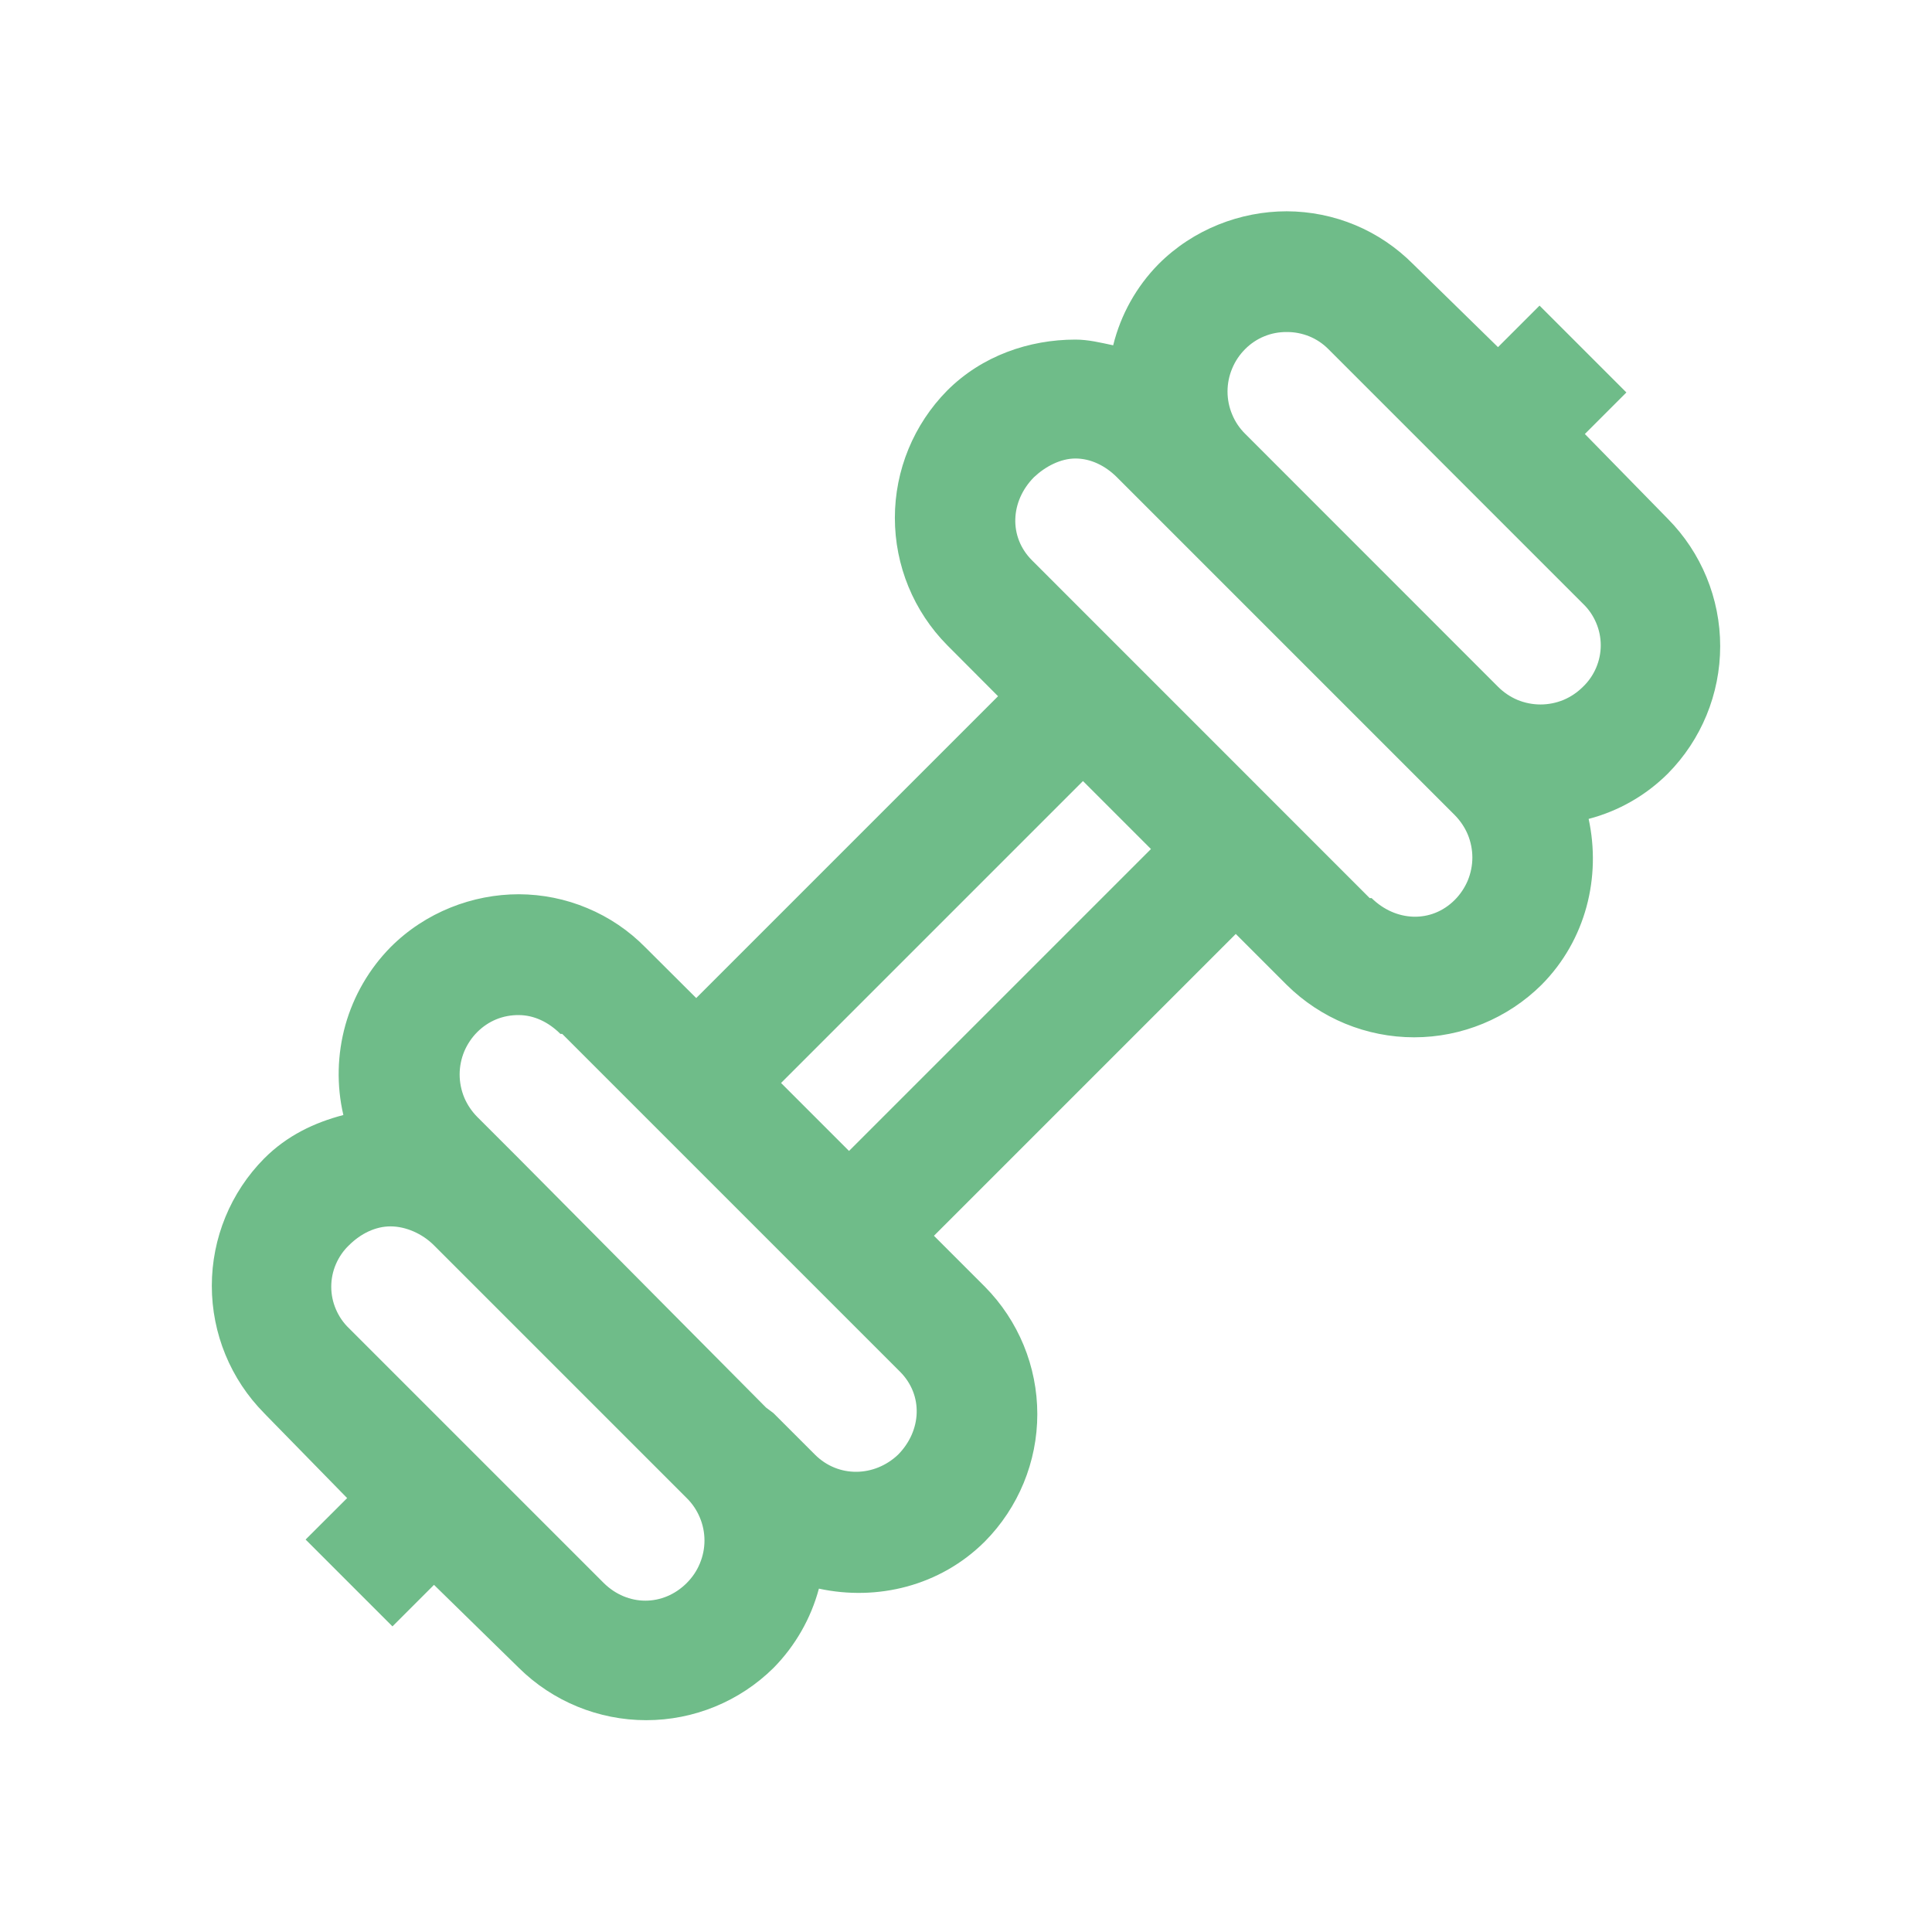 <svg width="22" height="22" viewBox="0 0 22 22" fill="none" xmlns="http://www.w3.org/2000/svg">
<path d="M14.653 2.406C14.126 2.406 13.589 2.61 13.192 3.008C12.94 3.264 12.762 3.583 12.676 3.932C12.533 3.902 12.394 3.867 12.246 3.867C11.72 3.867 11.183 4.05 10.786 4.447C10.404 4.834 10.19 5.354 10.19 5.897C10.19 6.44 10.404 6.961 10.786 7.347L11.365 7.928L7.928 11.365L7.347 10.786C7.159 10.595 6.935 10.444 6.688 10.341C6.441 10.237 6.176 10.184 5.908 10.183C5.382 10.183 4.845 10.387 4.447 10.786C4.204 11.033 4.027 11.338 3.933 11.672C3.84 12.006 3.831 12.359 3.91 12.697C3.58 12.783 3.268 12.931 3.008 13.192C2.626 13.578 2.412 14.099 2.412 14.642C2.412 15.185 2.626 15.706 3.008 16.092L3.029 16.114L3.953 17.059L3.48 17.531L4.469 18.52L4.942 18.047L5.908 18.992C6.294 19.374 6.816 19.588 7.359 19.588C7.902 19.588 8.423 19.374 8.809 18.992C9.056 18.741 9.234 18.43 9.325 18.09C9.985 18.233 10.704 18.063 11.215 17.553C11.597 17.167 11.812 16.646 11.812 16.103C11.812 15.559 11.597 15.038 11.215 14.652L10.635 14.072L14.072 10.635L14.652 11.215C15.038 11.597 15.559 11.812 16.103 11.812C16.646 11.812 17.167 11.597 17.553 11.215C18.061 10.704 18.233 9.985 18.09 9.325C18.431 9.236 18.742 9.058 18.992 8.809C19.374 8.423 19.588 7.902 19.588 7.358C19.588 6.815 19.374 6.294 18.992 5.908L18.047 4.942L18.52 4.469L17.531 3.48L17.058 3.953L16.092 3.008C15.903 2.818 15.679 2.666 15.432 2.563C15.185 2.46 14.92 2.407 14.653 2.406ZM14.653 3.781C14.74 3.78 14.827 3.797 14.909 3.83C14.99 3.863 15.063 3.912 15.125 3.974L18.026 6.875C18.09 6.936 18.14 7.009 18.175 7.091C18.21 7.172 18.228 7.259 18.228 7.348C18.228 7.436 18.21 7.523 18.175 7.605C18.14 7.686 18.09 7.759 18.026 7.82C17.962 7.884 17.887 7.935 17.804 7.97C17.721 8.004 17.632 8.022 17.542 8.022C17.452 8.022 17.363 8.004 17.28 7.97C17.197 7.935 17.122 7.884 17.058 7.82L14.18 4.941C14.116 4.878 14.065 4.803 14.031 4.72C13.996 4.637 13.978 4.548 13.978 4.458C13.978 4.368 13.996 4.279 14.031 4.196C14.065 4.113 14.116 4.038 14.18 3.974C14.242 3.912 14.315 3.863 14.396 3.83C14.478 3.796 14.565 3.78 14.653 3.781ZM12.246 5.221C12.418 5.221 12.585 5.301 12.719 5.435L16.565 9.281C16.628 9.345 16.679 9.42 16.714 9.503C16.748 9.586 16.766 9.675 16.766 9.765C16.766 9.854 16.748 9.943 16.714 10.026C16.679 10.109 16.628 10.185 16.565 10.248C16.297 10.516 15.891 10.495 15.619 10.227H15.597L11.752 6.381C11.484 6.113 11.505 5.707 11.773 5.435C11.905 5.31 12.079 5.221 12.246 5.221ZM12.332 8.894L13.106 9.668L9.668 13.106L8.894 12.332L12.332 8.894ZM5.908 11.559C6.08 11.559 6.247 11.639 6.381 11.773H6.402L10.248 15.619C10.516 15.887 10.495 16.293 10.226 16.565C9.958 16.819 9.547 16.83 9.281 16.565L8.808 16.092L8.723 16.028L5.908 13.192L5.435 12.719C5.372 12.655 5.321 12.58 5.286 12.497C5.252 12.414 5.234 12.325 5.234 12.235C5.234 12.146 5.252 12.057 5.286 11.974C5.321 11.891 5.372 11.815 5.435 11.752C5.497 11.69 5.571 11.64 5.652 11.607C5.733 11.574 5.821 11.558 5.908 11.559ZM4.447 13.965C4.619 13.965 4.807 14.046 4.941 14.18L7.82 17.059C7.884 17.122 7.935 17.198 7.969 17.28C8.004 17.363 8.022 17.452 8.022 17.542C8.022 17.632 8.004 17.721 7.969 17.804C7.935 17.887 7.884 17.962 7.82 18.026C7.552 18.294 7.147 18.294 6.875 18.026L3.974 15.125C3.91 15.064 3.86 14.991 3.825 14.909C3.79 14.828 3.772 14.741 3.772 14.652C3.772 14.564 3.79 14.476 3.825 14.395C3.86 14.314 3.91 14.241 3.974 14.18C4.109 14.046 4.276 13.965 4.447 13.965Z" fill="#6FBC89"/>
</svg>
